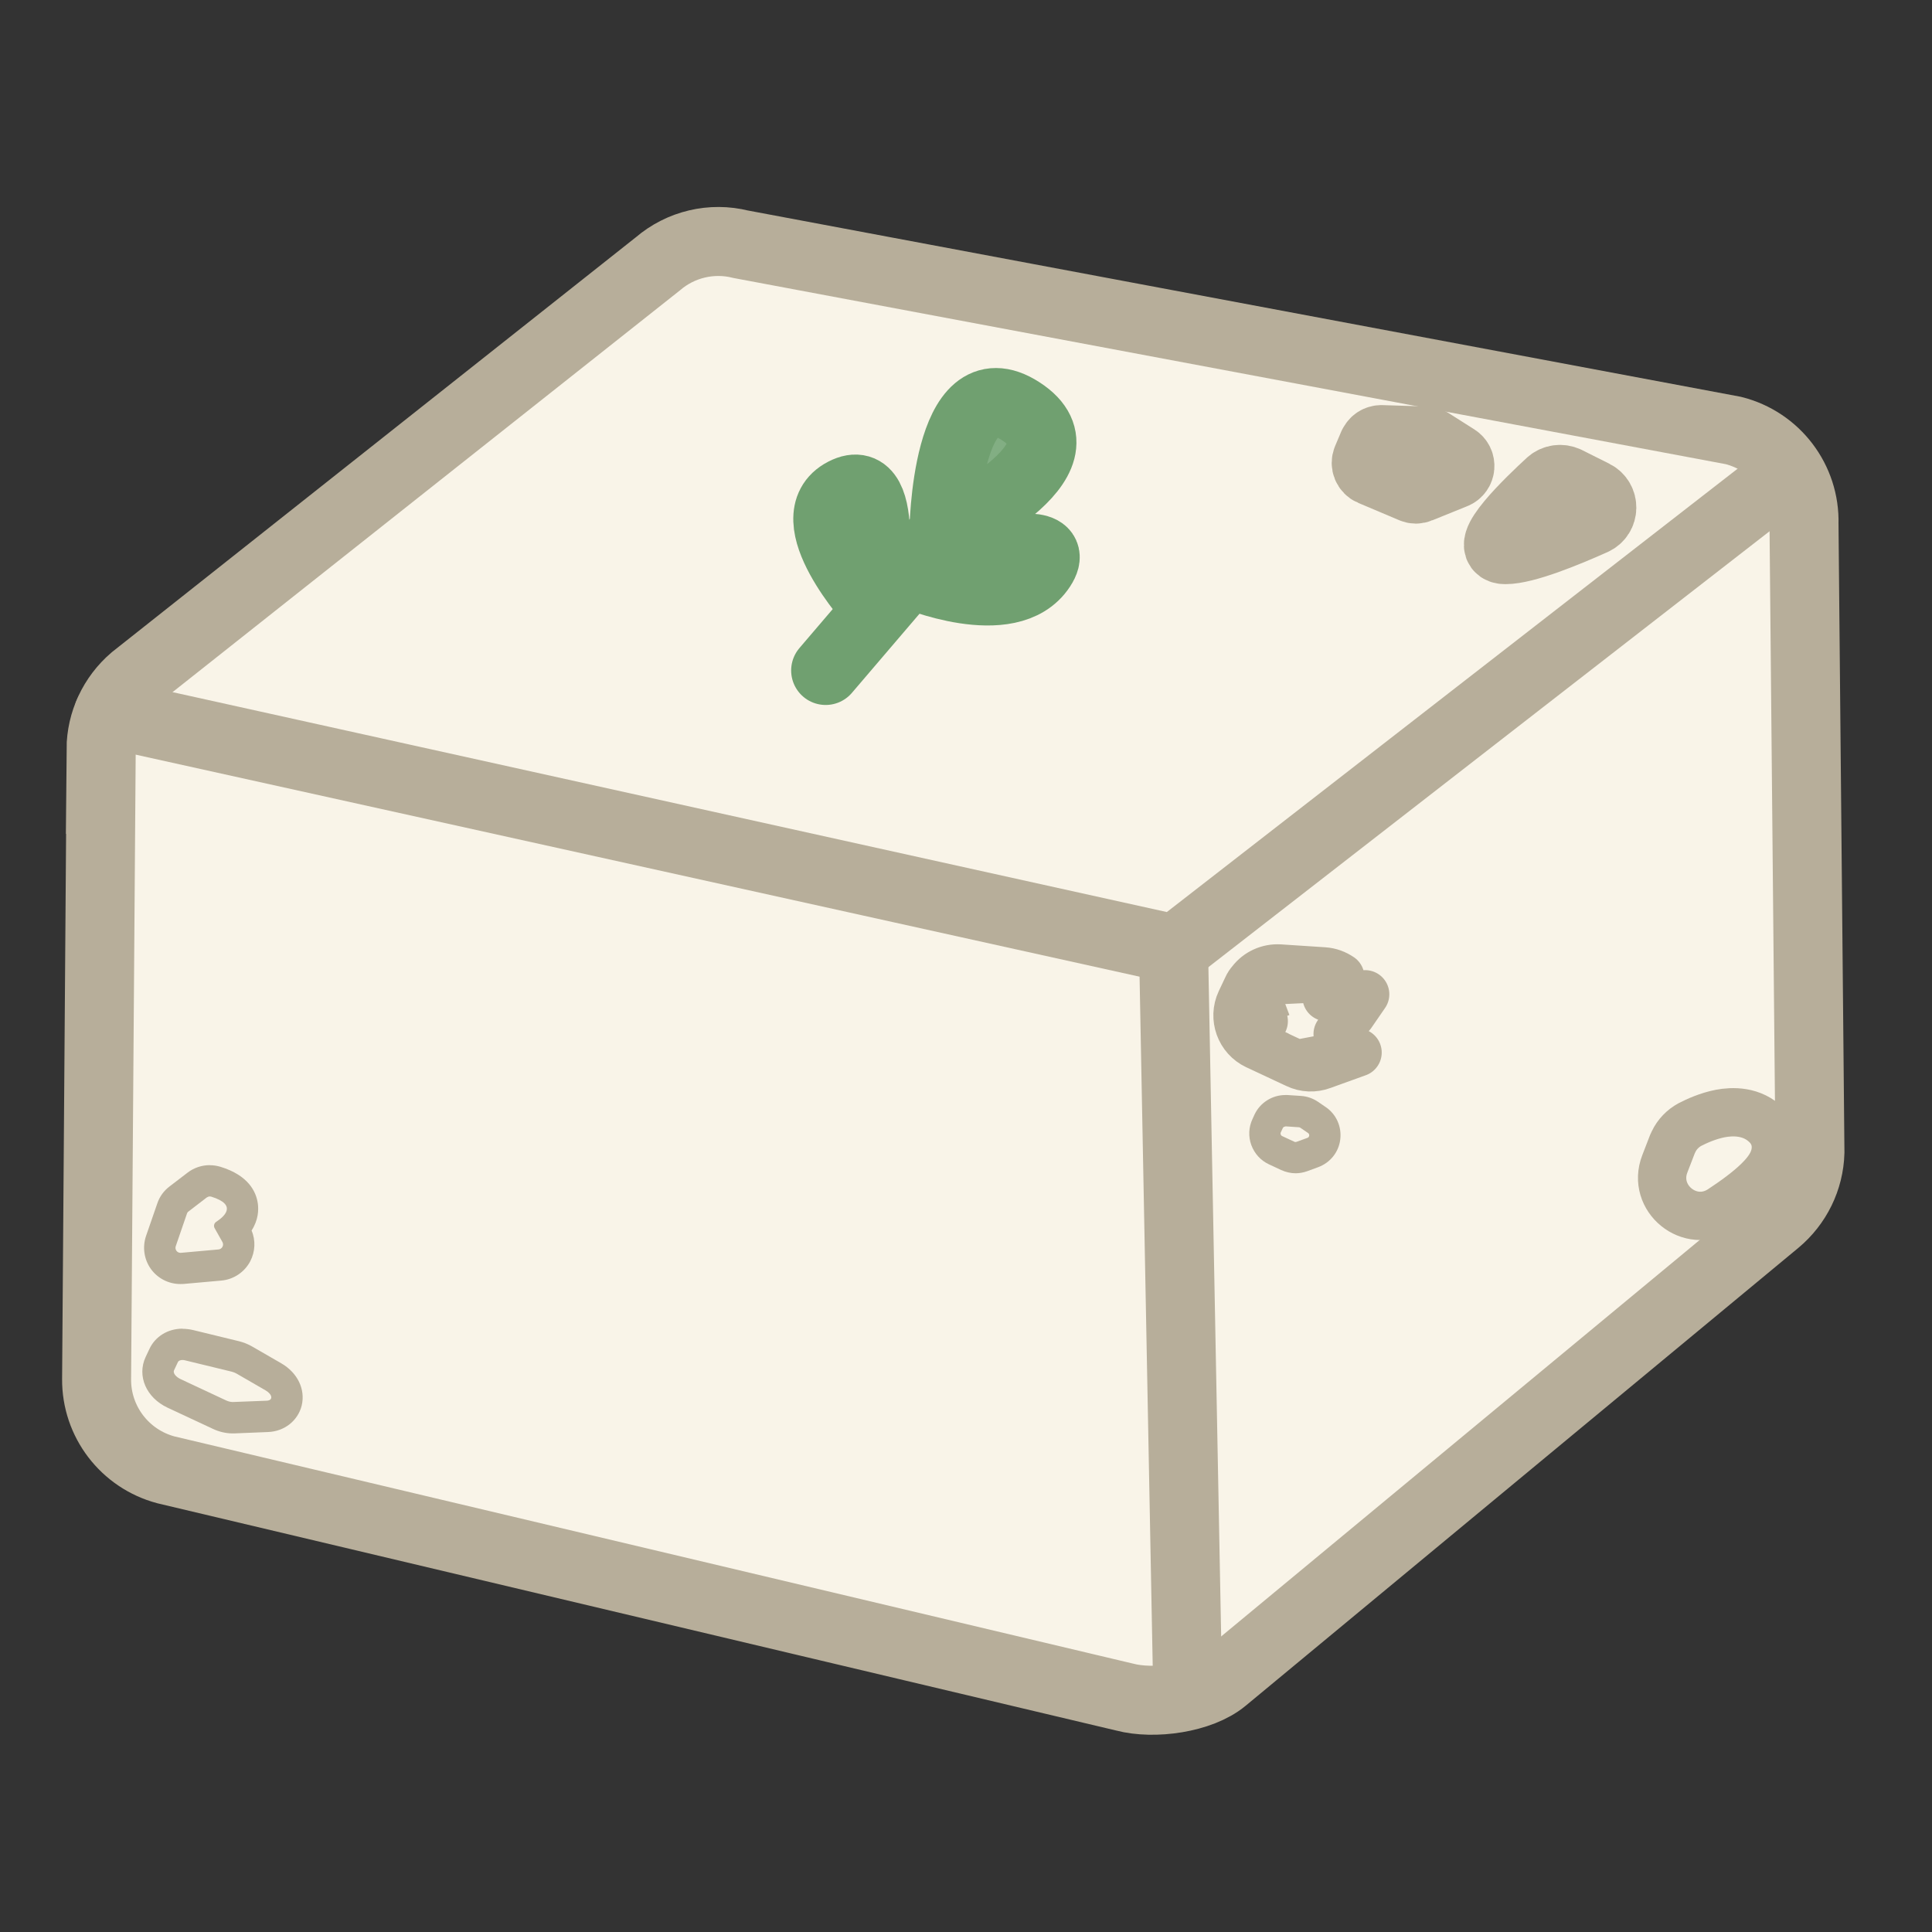 <svg width="28" height="28" viewBox="0 0 28 28" fill="none" xmlns="http://www.w3.org/2000/svg">
<rect x="0" y="0" width="28" height="28" fill="#333333" stroke="none"/>
<path d="M1.467 10.854L1.4 19.986C1.395 20.603 1.809 21.143 2.404 21.302L16.298 24.595C16.721 24.707 17.398 24.615 17.734 24.336L25.743 17.701C26.042 17.452 26.22 17.089 26.231 16.701L26.145 7.59C26.163 6.956 25.737 6.394 25.121 6.239L10.736 3.54C10.314 3.434 9.865 3.54 9.534 3.824L1.939 9.838C1.641 10.093 1.467 10.464 1.464 10.857L1.467 10.854Z" fill="#F9F4E8" stroke="#B7AE9A" stroke-miterlimit="10" stroke-linecap="round"/>
<path d="M1.574 10.338L17.032 13.757L25.784 6.959" fill="#F9F4E8"/>
<path d="M1.574 10.338L17.032 13.757L25.784 6.959" stroke="#B7AE9A" stroke-miterlimit="10" stroke-linecap="round"/>
<path d="M17.008 13.757L17.211 24.4" stroke="#B7AE9A" stroke-miterlimit="10" stroke-linecap="round"/>
<path d="M11.966 9.717L13.714 7.671C13.714 7.671 15.884 6.667 14.795 5.961C13.706 5.255 13.679 7.715 13.679 7.715" fill="#82AE83"/>
<path d="M11.966 9.717L13.714 7.671C13.714 7.671 15.884 6.667 14.795 5.961C13.706 5.255 13.679 7.715 13.679 7.715" stroke="#70A070" stroke-miterlimit="10" stroke-linecap="round"/>
<path d="M12.613 8.689C12.613 8.689 12.947 6.765 12.233 7.135C11.518 7.504 12.655 8.755 12.655 8.755" fill="#82AE83"/>
<path d="M12.613 8.689C12.613 8.689 12.947 6.765 12.233 7.135C11.518 7.504 12.655 8.755 12.655 8.755" stroke="#70A070" stroke-miterlimit="10" stroke-linecap="round"/>
<path d="M13.214 8.325C13.214 8.325 15.547 7.531 15.089 8.228C14.632 8.925 13.214 8.325 13.214 8.325Z" fill="#82AE83" stroke="#70A070" stroke-miterlimit="10" stroke-linecap="round"/>
<path d="M2.613 18.384C2.516 18.384 2.427 18.337 2.371 18.258C2.315 18.179 2.3 18.078 2.331 17.987L2.493 17.516C2.513 17.46 2.548 17.411 2.595 17.375L2.858 17.175C2.91 17.136 2.975 17.114 3.04 17.114C3.07 17.114 3.099 17.119 3.128 17.128C3.361 17.199 3.49 17.317 3.511 17.476C3.523 17.564 3.505 17.686 3.373 17.808L3.419 17.89C3.469 17.978 3.472 18.085 3.423 18.176C3.376 18.267 3.287 18.326 3.186 18.335L2.639 18.384C2.639 18.384 2.619 18.384 2.612 18.384H2.613Z" fill="#F9F4E8"/>
<path d="M3.04 17.34C3.04 17.34 3.054 17.34 3.062 17.343C3.449 17.463 3.246 17.634 3.134 17.707C3.102 17.728 3.092 17.769 3.112 17.802L3.224 18.001C3.249 18.046 3.219 18.102 3.168 18.108L2.621 18.157C2.621 18.157 2.616 18.157 2.615 18.157C2.566 18.157 2.531 18.108 2.547 18.061L2.709 17.59C2.713 17.576 2.722 17.564 2.733 17.557L2.996 17.355C3.009 17.346 3.025 17.34 3.04 17.34ZM3.04 16.886C2.925 16.886 2.812 16.924 2.721 16.993L2.457 17.195C2.374 17.258 2.312 17.343 2.279 17.443L2.116 17.914C2.062 18.075 2.088 18.252 2.186 18.39C2.285 18.528 2.445 18.609 2.613 18.609C2.627 18.609 2.647 18.609 2.66 18.608L3.207 18.559C3.386 18.543 3.543 18.438 3.627 18.279C3.699 18.14 3.707 17.976 3.646 17.834C3.745 17.681 3.749 17.536 3.737 17.445C3.713 17.269 3.599 17.034 3.195 16.91C3.145 16.895 3.093 16.887 3.04 16.887V16.886Z" fill="#B7AE9A"/>
<path d="M22.702 6.969C22.625 6.932 22.532 6.944 22.468 7.001C22.184 7.262 21.448 7.966 21.817 7.966C22.105 7.966 22.697 7.722 23.093 7.545C23.253 7.472 23.256 7.247 23.1 7.168L22.703 6.969H22.702Z" fill="#F9F4E8" stroke="#B7AE9A" stroke-linejoin="round"/>
<path d="M18.131 14.225C18.229 14.095 18.386 14.027 18.541 14.036L18.544 14.036L18.544 14.036L19.185 14.078L19.185 14.078C19.274 14.084 19.356 14.115 19.424 14.162L19.424 14.162L19.226 14.45L19.425 14.162L18.131 14.225ZM18.131 14.225C18.109 14.25 18.09 14.278 18.076 14.31L17.98 14.513C17.868 14.752 17.971 15.038 18.211 15.151L18.211 15.15L18.359 14.833M18.131 14.225L18.359 14.833M19.439 14.595C19.438 14.595 19.438 14.595 19.437 14.596L19.437 14.596L19.439 14.595ZM19.439 14.595C19.439 14.595 19.44 14.595 19.441 14.594L19.441 14.594L19.439 14.595ZM18.359 14.833L18.212 15.151M18.359 14.833L18.212 15.151M18.212 15.151L18.791 15.422M18.212 15.151L18.791 15.422M18.791 15.422C18.909 15.479 19.043 15.483 19.162 15.439L19.675 15.254L18.791 15.422ZM19.784 14.41C19.784 14.41 19.784 14.41 19.784 14.41L19.586 14.699L19.785 14.41L19.784 14.41ZM18.292 14.76C18.293 14.762 18.294 14.764 18.295 14.767C18.3 14.778 18.307 14.79 18.315 14.8C18.306 14.797 18.296 14.794 18.287 14.791L18.282 14.79L18.292 14.76ZM19.386 14.986L19.386 14.986C19.387 14.986 19.387 14.986 19.388 14.987C19.388 14.987 19.388 14.987 19.389 14.988L19.388 14.987L19.388 14.987L19.386 14.986Z" fill="#F9F4E8" stroke="#B7AE9A" stroke-width="0.7" stroke-linejoin="round"/>
<path d="M3.37 20.547C3.307 20.547 3.242 20.532 3.178 20.501L2.524 20.195C2.333 20.106 2.242 19.92 2.315 19.765L2.371 19.645C2.418 19.546 2.519 19.485 2.643 19.485C2.675 19.485 2.71 19.489 2.743 19.497L3.41 19.659C3.454 19.67 3.499 19.688 3.54 19.712L3.963 19.956C4.11 20.041 4.184 20.183 4.151 20.318C4.12 20.439 4.013 20.522 3.876 20.527C3.876 20.527 3.375 20.547 3.372 20.547H3.37Z" fill="#F9F4E8"/>
<path d="M2.645 19.71C2.658 19.71 2.675 19.712 2.69 19.717L3.357 19.879C3.381 19.885 3.405 19.894 3.428 19.907L3.85 20.151C3.95 20.209 3.961 20.295 3.867 20.3L3.376 20.319C3.376 20.319 3.372 20.319 3.37 20.319C3.342 20.319 3.307 20.31 3.275 20.295L2.621 19.989C2.548 19.956 2.504 19.898 2.522 19.86L2.578 19.741C2.587 19.721 2.612 19.71 2.645 19.71ZM2.645 19.256C2.434 19.256 2.251 19.368 2.166 19.549L2.11 19.668C1.983 19.941 2.119 20.256 2.428 20.401L3.083 20.707C3.175 20.751 3.275 20.774 3.37 20.774C3.376 20.774 3.389 20.774 3.395 20.774L3.885 20.754C4.122 20.745 4.317 20.59 4.372 20.372C4.429 20.136 4.314 19.897 4.078 19.759L3.655 19.515C3.595 19.48 3.531 19.455 3.464 19.438L2.798 19.276C2.746 19.264 2.695 19.258 2.645 19.258V19.256Z" fill="#B7AE9A"/>
<path d="M18.777 16.775C18.739 16.775 18.7 16.766 18.665 16.751L18.485 16.666C18.42 16.636 18.371 16.583 18.347 16.516C18.323 16.45 18.326 16.377 18.356 16.312L18.385 16.25C18.429 16.156 18.524 16.097 18.626 16.097C18.63 16.097 18.638 16.097 18.643 16.097L18.84 16.11C18.888 16.113 18.933 16.13 18.973 16.156L19.083 16.233C19.167 16.291 19.209 16.387 19.197 16.486C19.185 16.584 19.118 16.668 19.024 16.703L18.865 16.76C18.841 16.769 18.802 16.775 18.774 16.775H18.777Z" fill="#F9F4E8"/>
<path d="M18.627 16.324C18.627 16.324 18.629 16.324 18.631 16.324L18.827 16.337C18.827 16.337 18.841 16.34 18.847 16.345L18.958 16.421C18.983 16.439 18.979 16.48 18.948 16.491L18.791 16.548C18.791 16.548 18.782 16.551 18.777 16.551C18.771 16.551 18.765 16.551 18.761 16.548L18.582 16.465C18.562 16.456 18.553 16.431 18.562 16.412L18.591 16.35C18.597 16.336 18.611 16.327 18.627 16.327M18.627 15.87C18.437 15.87 18.261 15.982 18.181 16.154L18.152 16.218C18.096 16.337 18.09 16.471 18.135 16.595C18.181 16.719 18.27 16.818 18.39 16.874L18.568 16.957C18.634 16.987 18.706 17.004 18.777 17.004C18.835 17.004 18.891 16.993 18.945 16.974L19.103 16.916C19.277 16.852 19.401 16.7 19.424 16.515C19.447 16.33 19.368 16.15 19.214 16.045L19.103 15.969C19.03 15.919 18.944 15.889 18.856 15.883L18.659 15.87C18.649 15.87 18.637 15.87 18.626 15.87H18.627Z" fill="#B7AE9A"/>
<path d="M19.898 6.451L19.81 6.659C19.783 6.724 19.813 6.8 19.878 6.827L20.471 7.078C20.503 7.092 20.537 7.092 20.569 7.078L21.078 6.872C21.175 6.833 21.187 6.701 21.099 6.645L20.73 6.411C20.71 6.398 20.687 6.391 20.665 6.391L20.022 6.371C19.969 6.37 19.921 6.4 19.901 6.45L19.898 6.451Z" fill="#F9F4E8" stroke="#B7AE9A" stroke-linejoin="round"/>
<path d="M24.255 16.546C24.249 16.558 24.243 16.57 24.238 16.582L24.128 16.867C24.128 16.867 24.128 16.867 24.128 16.867C23.934 17.366 24.495 17.824 24.945 17.528L24.945 17.528C25.126 17.409 25.335 17.26 25.485 17.112C25.556 17.042 25.642 16.947 25.692 16.834C25.718 16.774 25.743 16.691 25.736 16.594C25.729 16.489 25.685 16.393 25.612 16.317C25.395 16.091 25.101 16.106 24.932 16.138C24.75 16.173 24.585 16.25 24.497 16.295L24.497 16.295L24.493 16.297C24.391 16.352 24.306 16.438 24.255 16.546Z" fill="#F9F4E8" stroke="#B7AE9A" stroke-width="0.7" stroke-linejoin="round"/>
</svg>
